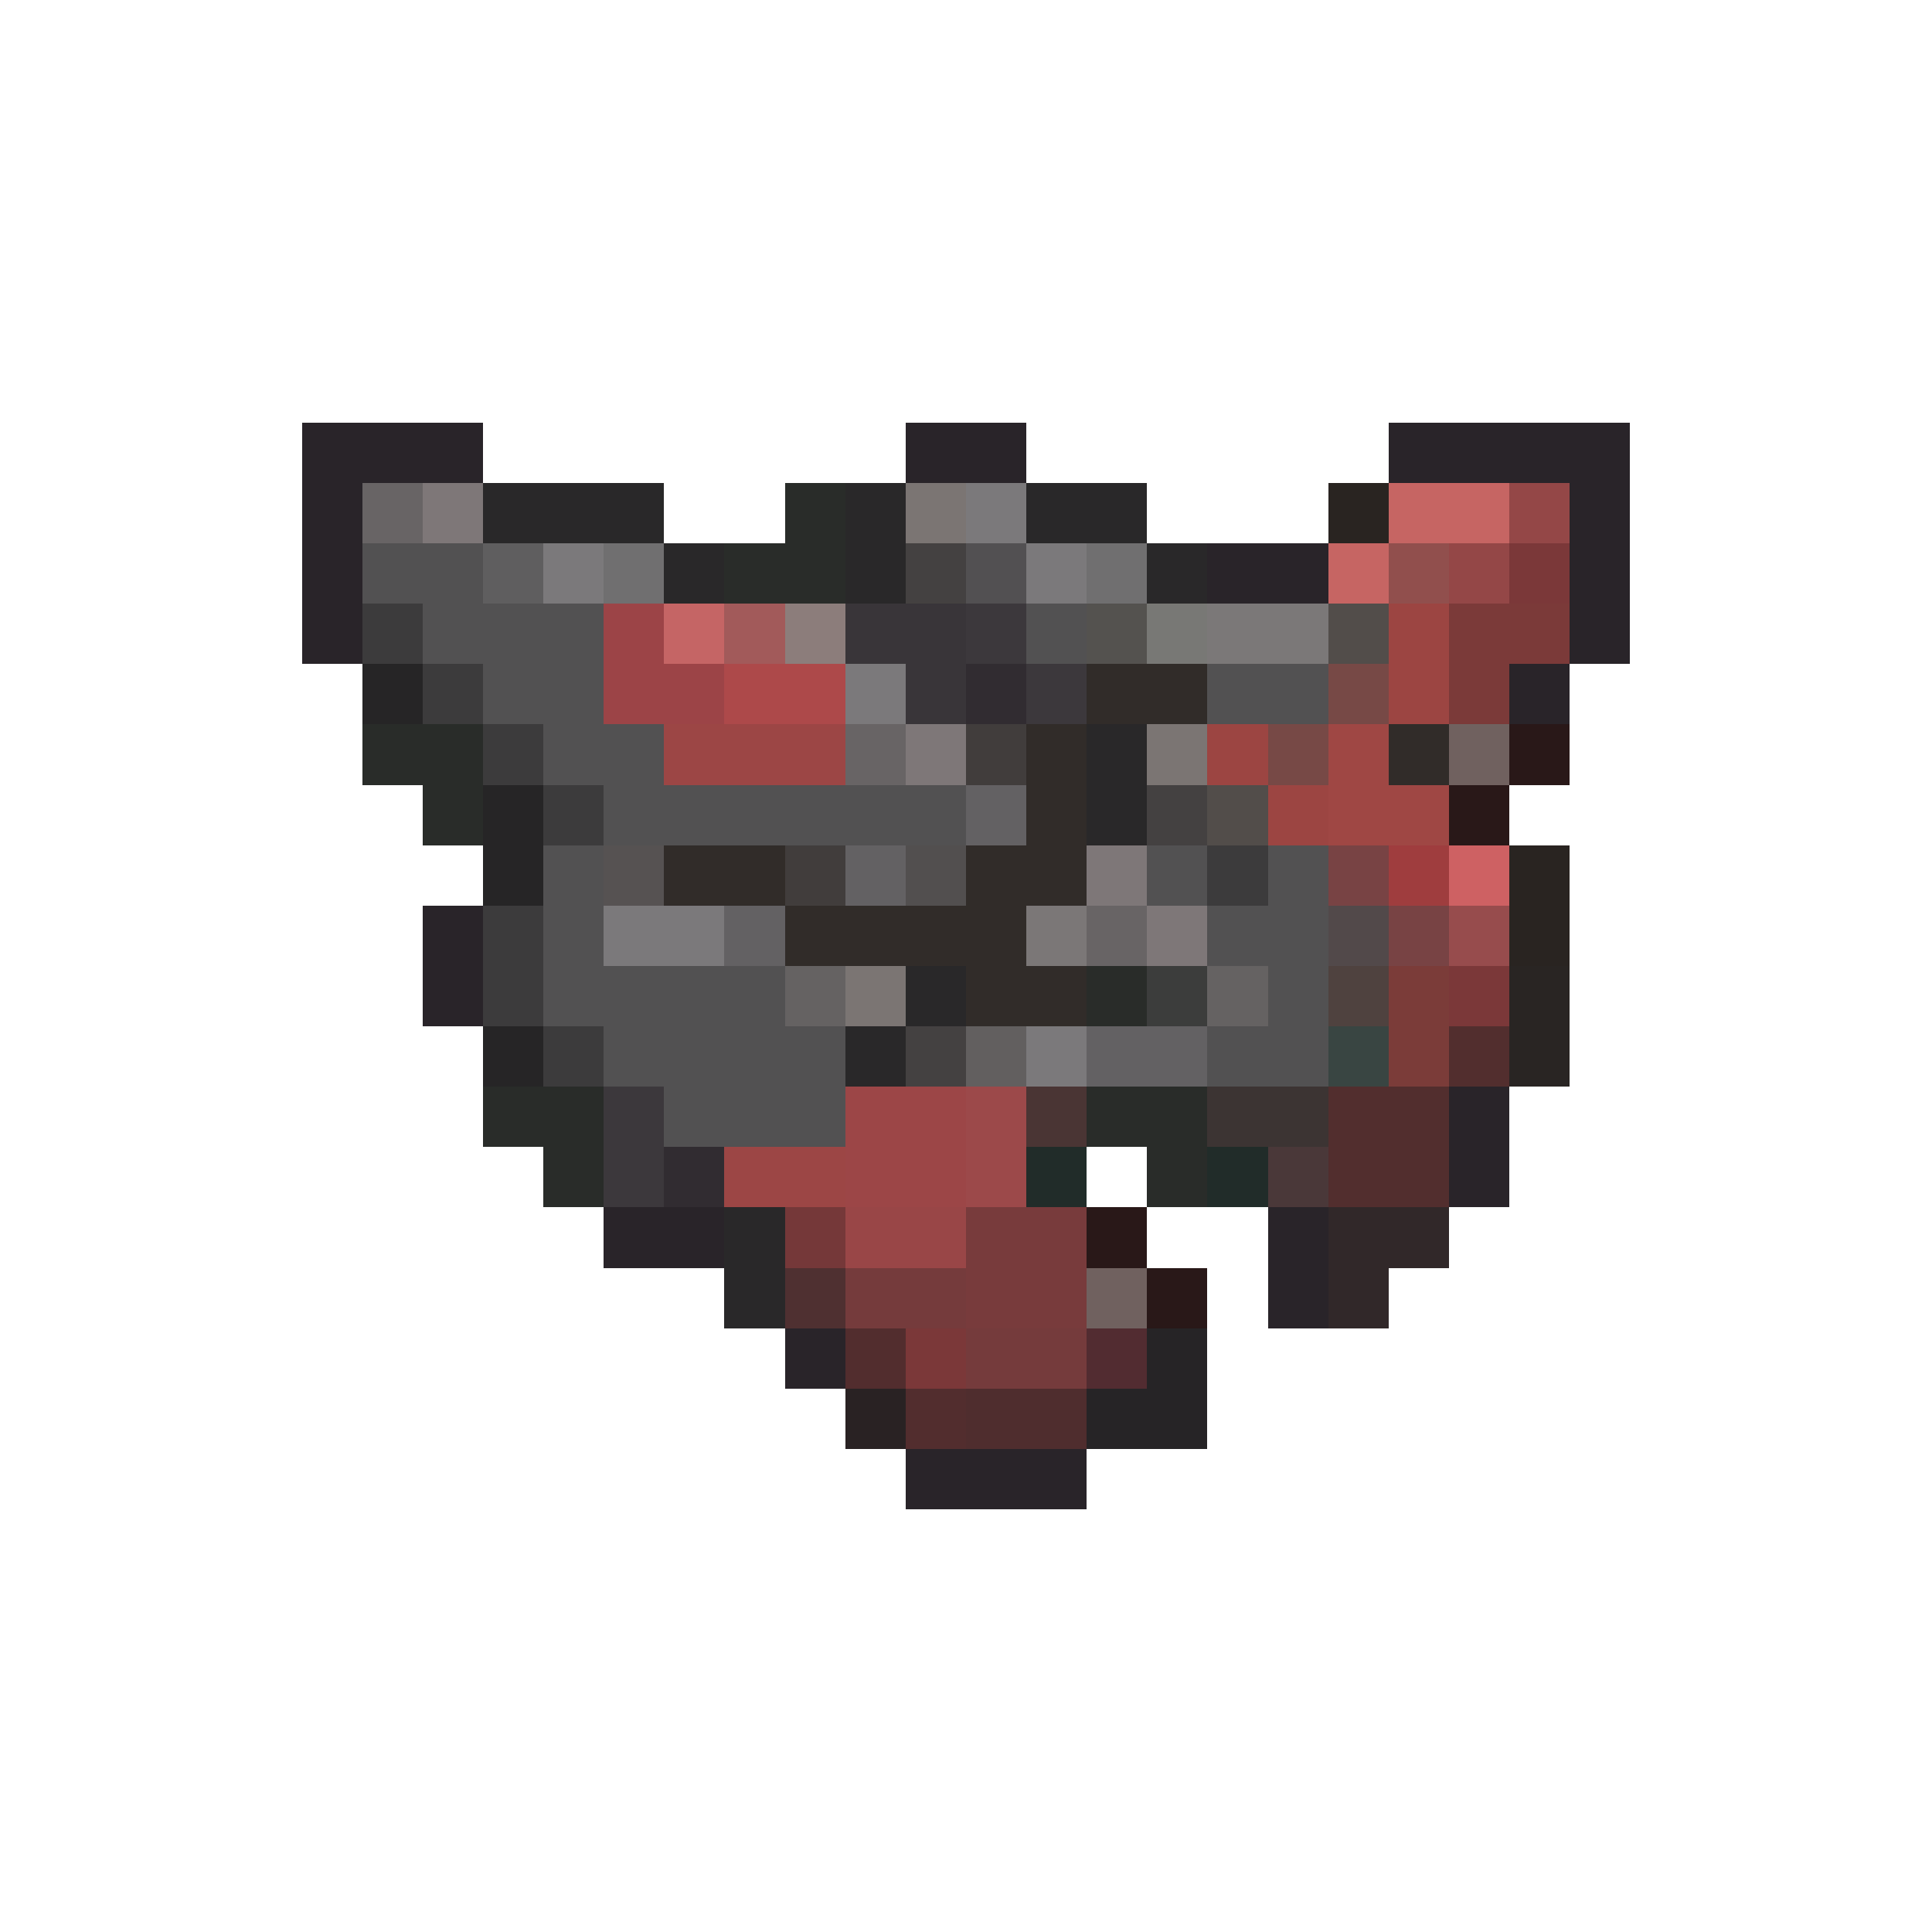 <svg xmlns="http://www.w3.org/2000/svg" viewBox="0 -0.5 32 32" shape-rendering="crispEdges">
<path stroke="#292429" d="M5 7h3M15 7h2M23 7h4M5 8h1M26 8h1M5 9h1M20 9h2M26 9h1M5 10h1M26 10h1M25 11h1M7 15h1M7 16h1M24 18h1M24 19h1M10 20h2M21 20h1M21 21h1M13 22h1M15 24h3" />
<path stroke="#686465" d="M6 8h1M14 12h1M18 15h1" />
<path stroke="#7e7778" d="M7 8h1M15 12h1M18 14h1M19 15h1" />
<path stroke="#292829" d="M8 8h3M14 8h1M17 8h2M11 9h1M14 9h1M19 9h1M18 12h1M18 13h1M15 16h1M14 17h1M12 20h1M12 21h1" />
<path stroke="#292c29" d="M13 8h1M12 9h2M6 12h2M7 13h1M18 16h1M8 18h2M18 18h2M9 19h1M19 19h1" />
<path stroke="#7b7573" d="M15 8h1M19 12h1M14 16h1" />
<path stroke="#7b797b" d="M16 8h1M9 9h1M17 9h1M14 11h1M10 15h2M17 17h1" />
<path stroke="#292421" d="M22 8h1M25 14h1M25 15h1" />
<path stroke="#c66563" d="M23 8h2M22 9h1" />
<path stroke="#944747" d="M25 8h1M24 9h1" />
<path stroke="#525152" d="M6 9h2M7 10h3M17 10h1M8 11h2M20 11h2M9 12h2M10 13h6M9 14h1M19 14h1M21 14h1M9 15h1M20 15h2M9 16h4M21 16h1M10 17h4M20 17h2M11 18h3" />
<path stroke="#5f5e5f" d="M8 9h1" />
<path stroke="#706f70" d="M10 9h1M18 9h1" />
<path stroke="#444141" d="M15 9h1M19 13h1M15 17h1" />
<path stroke="#525052" d="M16 9h1" />
<path stroke="#914f4d" d="M23 9h1" />
<path stroke="#7b3839" d="M25 9h1M24 16h1M15 22h1" />
<path stroke="#3c3b3c" d="M6 10h1M7 11h1M8 12h1M9 13h1M20 14h1M8 15h1M8 16h1M9 17h1" />
<path stroke="#9c4447" d="M10 10h1M10 11h2" />
<path stroke="#c56565" d="M11 10h1" />
<path stroke="#a25a5a" d="M12 10h1" />
<path stroke="#8c7d7b" d="M13 10h1" />
<path stroke="#393539" d="M14 10h2M15 11h1" />
<path stroke="#3c383c" d="M16 10h1M17 11h1M10 18h1M10 19h1" />
<path stroke="#54524f" d="M18 10h1" />
<path stroke="#787875" d="M19 10h1" />
<path stroke="#7b7878" d="M20 10h2" />
<path stroke="#524d4a" d="M22 10h1M20 13h1" />
<path stroke="#9c4542" d="M23 10h1M23 11h1M20 12h1M21 13h1" />
<path stroke="#7b3a39" d="M24 10h2M24 11h1" />
<path stroke="#262526" d="M6 11h1M8 13h1M8 14h1M8 17h1" />
<path stroke="#ad494a" d="M12 11h2" />
<path stroke="#312c31" d="M16 11h1M11 19h1" />
<path stroke="#312c29" d="M18 11h2M17 12h1M23 12h1M17 13h1M11 14h2M16 14h2M13 15h4M16 16h2" />
<path stroke="#774946" d="M22 11h1M21 12h1" />
<path stroke="#9c4645" d="M11 12h3M12 19h2" />
<path stroke="#413d3c" d="M16 12h1M13 14h1" />
<path stroke="#9f4744" d="M22 12h1M22 13h2" />
<path stroke="#70615f" d="M24 12h1M18 21h1" />
<path stroke="#291818" d="M25 12h1M24 13h1M18 20h1M19 21h1" />
<path stroke="#636163" d="M16 13h1M14 14h1M12 15h1M18 17h2" />
<path stroke="#565252" d="M10 14h1" />
<path stroke="#524f4f" d="M15 14h1" />
<path stroke="#784344" d="M22 14h1M23 15h1" />
<path stroke="#9f3d3e" d="M23 14h1" />
<path stroke="#ce6163" d="M24 14h1" />
<path stroke="#7b7777" d="M17 15h1" />
<path stroke="#52494a" d="M22 15h1" />
<path stroke="#974c4d" d="M24 15h1" />
<path stroke="#656262" d="M13 16h1M20 16h1" />
<path stroke="#3c3d3c" d="M19 16h1" />
<path stroke="#4f423f" d="M22 16h1" />
<path stroke="#7b3c39" d="M23 16h1M23 17h1" />
<path stroke="#292523" d="M25 16h1M25 17h1" />
<path stroke="#625f5f" d="M16 17h1" />
<path stroke="#394542" d="M22 17h1" />
<path stroke="#522e2e" d="M24 17h1M22 18h2M22 19h2" />
<path stroke="#9c4647" d="M14 18h2M14 19h2" />
<path stroke="#9c494a" d="M16 18h1M16 19h1" />
<path stroke="#4a3534" d="M17 18h1" />
<path stroke="#3c3433" d="M20 18h2" />
<path stroke="#212c29" d="M17 19h1M20 19h1" />
<path stroke="#4a3839" d="M21 19h1" />
<path stroke="#753839" d="M13 20h1" />
<path stroke="#994647" d="M14 20h2" />
<path stroke="#783b3c" d="M16 20h2M16 21h2" />
<path stroke="#312829" d="M22 20h2M22 21h1" />
<path stroke="#4f3031" d="M13 21h1" />
<path stroke="#753b3c" d="M14 21h2M16 22h2" />
<path stroke="#522d2e" d="M14 22h1M15 23h1" />
<path stroke="#522c31" d="M18 22h1" />
<path stroke="#262426" d="M19 22h1M18 23h2" />
<path stroke="#292223" d="M14 23h1" />
<path stroke="#4f2d2e" d="M16 23h2" />
</svg>